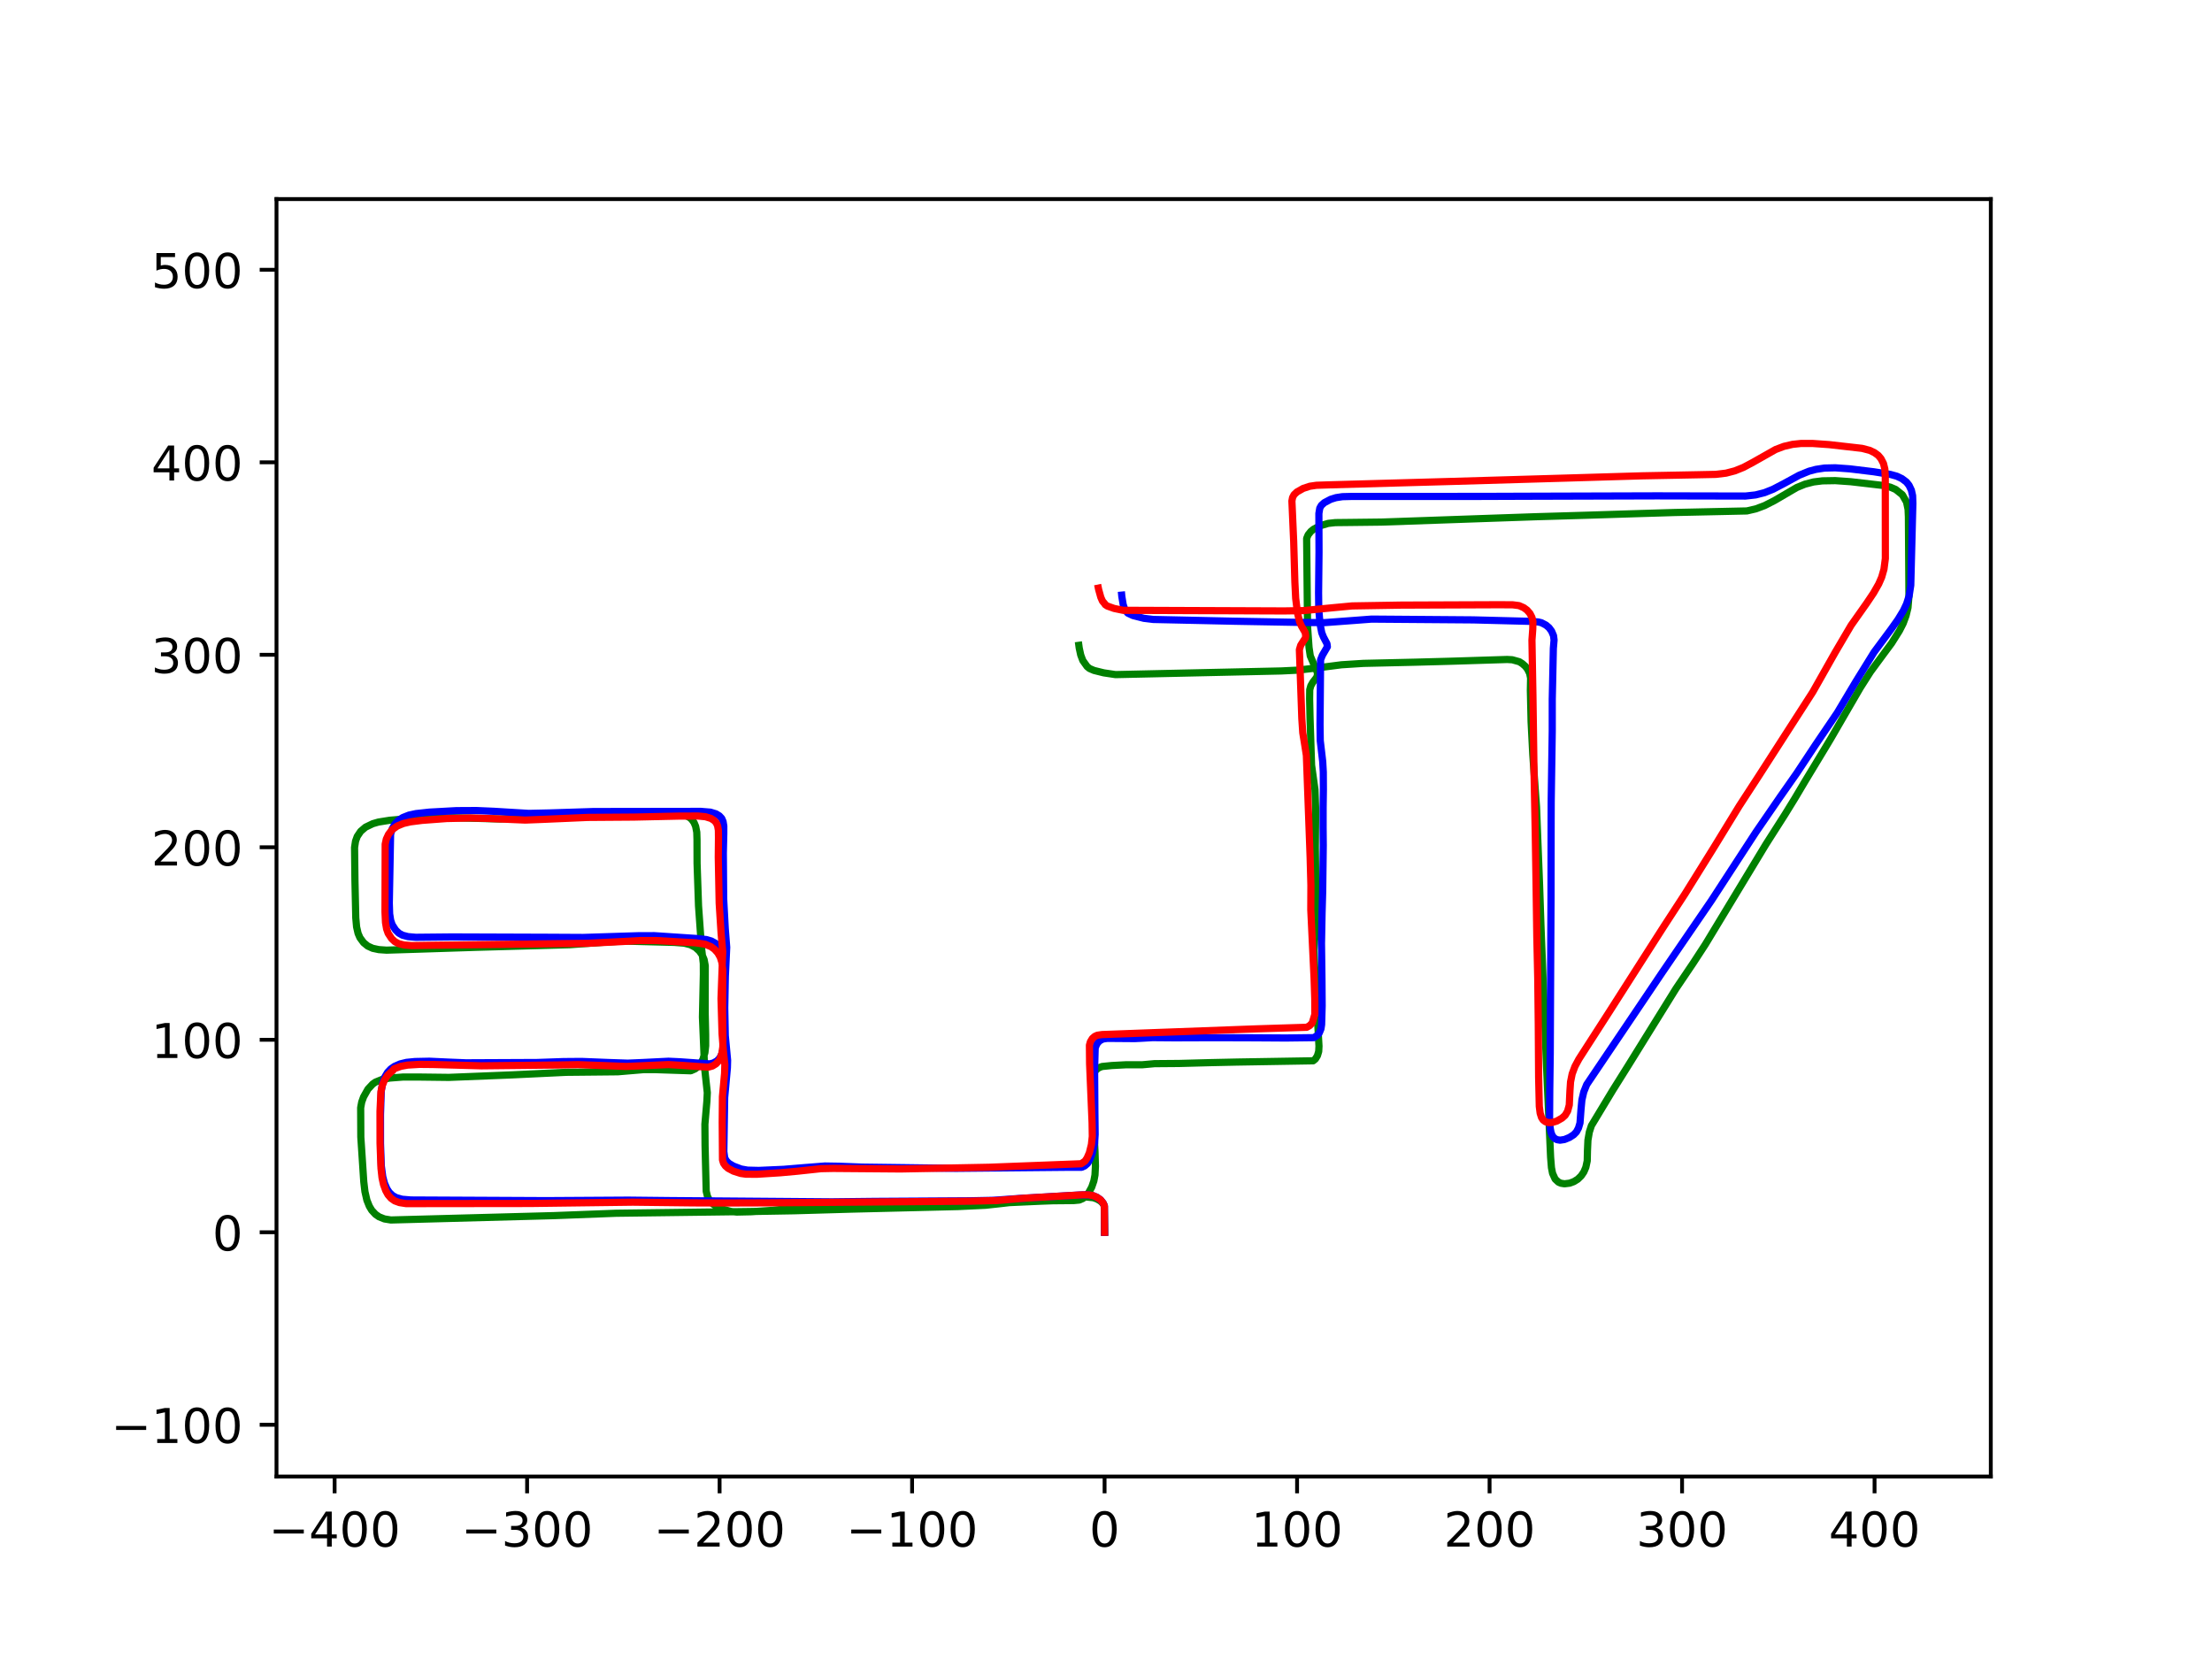 <?xml version="1.0" encoding="utf-8" standalone="no"?>
<!DOCTYPE svg PUBLIC "-//W3C//DTD SVG 1.1//EN"
  "http://www.w3.org/Graphics/SVG/1.1/DTD/svg11.dtd">
<!-- Created with matplotlib (https://matplotlib.org/) -->
<svg height="345.6pt" version="1.1" viewBox="0 0 460.8 345.6" width="460.8pt" xmlns="http://www.w3.org/2000/svg" xmlns:xlink="http://www.w3.org/1999/xlink">
 <defs>
  <style type="text/css">
*{stroke-linecap:butt;stroke-linejoin:round;}
  </style>
 </defs>
 <g id="figure_1">
  <g id="patch_1">
   <path d="M 0 345.6 
L 460.8 345.6 
L 460.8 0 
L 0 0 
z
" style="fill:#ffffff;"/>
  </g>
  <g id="axes_1">
   <g id="patch_2">
    <path d="M 57.6 307.584 
L 414.72 307.584 
L 414.72 41.472 
L 57.6 41.472 
z
" style="fill:#ffffff;"/>
   </g>
   <g id="matplotlib.axis_1">
    <g id="xtick_1">
     <g id="line2d_1">
      <defs>
       <path d="M 0 0 
L 0 3.5 
" id="mba3973957a" style="stroke:#000000;stroke-width:0.8;"/>
      </defs>
      <g>
       <use style="stroke:#000000;stroke-width:0.8;" x="69.705" xlink:href="#mba3973957a" y="307.584"/>
      </g>
     </g>
     <g id="text_1">
      <!-- −400 -->
      <defs>
       <path d="M 10.594 35.5 
L 73.188 35.5 
L 73.188 27.203 
L 10.594 27.203 
z
" id="DejaVuSans-8722"/>
       <path d="M 37.797 64.312 
L 12.891 25.391 
L 37.797 25.391 
z
M 35.203 72.906 
L 47.609 72.906 
L 47.609 25.391 
L 58.016 25.391 
L 58.016 17.188 
L 47.609 17.188 
L 47.609 0 
L 37.797 0 
L 37.797 17.188 
L 4.891 17.188 
L 4.891 26.703 
z
" id="DejaVuSans-52"/>
       <path d="M 31.781 66.406 
Q 24.172 66.406 20.328 58.906 
Q 16.5 51.422 16.5 36.375 
Q 16.5 21.391 20.328 13.891 
Q 24.172 6.391 31.781 6.391 
Q 39.453 6.391 43.281 13.891 
Q 47.125 21.391 47.125 36.375 
Q 47.125 51.422 43.281 58.906 
Q 39.453 66.406 31.781 66.406 
z
M 31.781 74.219 
Q 44.047 74.219 50.516 64.516 
Q 56.984 54.828 56.984 36.375 
Q 56.984 17.969 50.516 8.266 
Q 44.047 -1.422 31.781 -1.422 
Q 19.531 -1.422 13.062 8.266 
Q 6.594 17.969 6.594 36.375 
Q 6.594 54.828 13.062 64.516 
Q 19.531 74.219 31.781 74.219 
z
" id="DejaVuSans-48"/>
      </defs>
      <g transform="translate(55.971 322.182)scale(0.1 -0.1)">
       <use xlink:href="#DejaVuSans-8722"/>
       <use x="83.789" xlink:href="#DejaVuSans-52"/>
       <use x="147.412" xlink:href="#DejaVuSans-48"/>
       <use x="211.035" xlink:href="#DejaVuSans-48"/>
      </g>
     </g>
    </g>
    <g id="xtick_2">
     <g id="line2d_2">
      <g>
       <use style="stroke:#000000;stroke-width:0.8;" x="109.805" xlink:href="#mba3973957a" y="307.584"/>
      </g>
     </g>
     <g id="text_2">
      <!-- −300 -->
      <defs>
       <path d="M 40.578 39.312 
Q 47.656 37.797 51.625 33 
Q 55.609 28.219 55.609 21.188 
Q 55.609 10.406 48.188 4.484 
Q 40.766 -1.422 27.094 -1.422 
Q 22.516 -1.422 17.656 -0.516 
Q 12.797 0.391 7.625 2.203 
L 7.625 11.719 
Q 11.719 9.328 16.594 8.109 
Q 21.484 6.891 26.812 6.891 
Q 36.078 6.891 40.938 10.547 
Q 45.797 14.203 45.797 21.188 
Q 45.797 27.641 41.281 31.266 
Q 36.766 34.906 28.719 34.906 
L 20.219 34.906 
L 20.219 43.016 
L 29.109 43.016 
Q 36.375 43.016 40.234 45.922 
Q 44.094 48.828 44.094 54.297 
Q 44.094 59.906 40.109 62.906 
Q 36.141 65.922 28.719 65.922 
Q 24.656 65.922 20.016 65.031 
Q 15.375 64.156 9.812 62.312 
L 9.812 71.094 
Q 15.438 72.656 20.344 73.438 
Q 25.25 74.219 29.594 74.219 
Q 40.828 74.219 47.359 69.109 
Q 53.906 64.016 53.906 55.328 
Q 53.906 49.266 50.438 45.094 
Q 46.969 40.922 40.578 39.312 
z
" id="DejaVuSans-51"/>
      </defs>
      <g transform="translate(96.071 322.182)scale(0.1 -0.1)">
       <use xlink:href="#DejaVuSans-8722"/>
       <use x="83.789" xlink:href="#DejaVuSans-51"/>
       <use x="147.412" xlink:href="#DejaVuSans-48"/>
       <use x="211.035" xlink:href="#DejaVuSans-48"/>
      </g>
     </g>
    </g>
    <g id="xtick_3">
     <g id="line2d_3">
      <g>
       <use style="stroke:#000000;stroke-width:0.8;" x="149.905" xlink:href="#mba3973957a" y="307.584"/>
      </g>
     </g>
     <g id="text_3">
      <!-- −200 -->
      <defs>
       <path d="M 19.188 8.297 
L 53.609 8.297 
L 53.609 0 
L 7.328 0 
L 7.328 8.297 
Q 12.938 14.109 22.625 23.891 
Q 32.328 33.688 34.812 36.531 
Q 39.547 41.844 41.422 45.531 
Q 43.312 49.219 43.312 52.781 
Q 43.312 58.594 39.234 62.25 
Q 35.156 65.922 28.609 65.922 
Q 23.969 65.922 18.812 64.312 
Q 13.672 62.703 7.812 59.422 
L 7.812 69.391 
Q 13.766 71.781 18.938 73 
Q 24.125 74.219 28.422 74.219 
Q 39.75 74.219 46.484 68.547 
Q 53.219 62.891 53.219 53.422 
Q 53.219 48.922 51.531 44.891 
Q 49.859 40.875 45.406 35.406 
Q 44.188 33.984 37.641 27.219 
Q 31.109 20.453 19.188 8.297 
z
" id="DejaVuSans-50"/>
      </defs>
      <g transform="translate(136.171 322.182)scale(0.1 -0.1)">
       <use xlink:href="#DejaVuSans-8722"/>
       <use x="83.789" xlink:href="#DejaVuSans-50"/>
       <use x="147.412" xlink:href="#DejaVuSans-48"/>
       <use x="211.035" xlink:href="#DejaVuSans-48"/>
      </g>
     </g>
    </g>
    <g id="xtick_4">
     <g id="line2d_4">
      <g>
       <use style="stroke:#000000;stroke-width:0.8;" x="190.005" xlink:href="#mba3973957a" y="307.584"/>
      </g>
     </g>
     <g id="text_4">
      <!-- −100 -->
      <defs>
       <path d="M 12.406 8.297 
L 28.516 8.297 
L 28.516 63.922 
L 10.984 60.406 
L 10.984 69.391 
L 28.422 72.906 
L 38.281 72.906 
L 38.281 8.297 
L 54.391 8.297 
L 54.391 0 
L 12.406 0 
z
" id="DejaVuSans-49"/>
      </defs>
      <g transform="translate(176.271 322.182)scale(0.1 -0.1)">
       <use xlink:href="#DejaVuSans-8722"/>
       <use x="83.789" xlink:href="#DejaVuSans-49"/>
       <use x="147.412" xlink:href="#DejaVuSans-48"/>
       <use x="211.035" xlink:href="#DejaVuSans-48"/>
      </g>
     </g>
    </g>
    <g id="xtick_5">
     <g id="line2d_5">
      <g>
       <use style="stroke:#000000;stroke-width:0.8;" x="230.105" xlink:href="#mba3973957a" y="307.584"/>
      </g>
     </g>
     <g id="text_5">
      <!-- 0 -->
      <g transform="translate(226.924 322.182)scale(0.1 -0.1)">
       <use xlink:href="#DejaVuSans-48"/>
      </g>
     </g>
    </g>
    <g id="xtick_6">
     <g id="line2d_6">
      <g>
       <use style="stroke:#000000;stroke-width:0.8;" x="270.205" xlink:href="#mba3973957a" y="307.584"/>
      </g>
     </g>
     <g id="text_6">
      <!-- 100 -->
      <g transform="translate(260.661 322.182)scale(0.1 -0.1)">
       <use xlink:href="#DejaVuSans-49"/>
       <use x="63.623" xlink:href="#DejaVuSans-48"/>
       <use x="127.246" xlink:href="#DejaVuSans-48"/>
      </g>
     </g>
    </g>
    <g id="xtick_7">
     <g id="line2d_7">
      <g>
       <use style="stroke:#000000;stroke-width:0.8;" x="310.305" xlink:href="#mba3973957a" y="307.584"/>
      </g>
     </g>
     <g id="text_7">
      <!-- 200 -->
      <g transform="translate(300.761 322.182)scale(0.1 -0.1)">
       <use xlink:href="#DejaVuSans-50"/>
       <use x="63.623" xlink:href="#DejaVuSans-48"/>
       <use x="127.246" xlink:href="#DejaVuSans-48"/>
      </g>
     </g>
    </g>
    <g id="xtick_8">
     <g id="line2d_8">
      <g>
       <use style="stroke:#000000;stroke-width:0.8;" x="350.405" xlink:href="#mba3973957a" y="307.584"/>
      </g>
     </g>
     <g id="text_8">
      <!-- 300 -->
      <g transform="translate(340.861 322.182)scale(0.1 -0.1)">
       <use xlink:href="#DejaVuSans-51"/>
       <use x="63.623" xlink:href="#DejaVuSans-48"/>
       <use x="127.246" xlink:href="#DejaVuSans-48"/>
      </g>
     </g>
    </g>
    <g id="xtick_9">
     <g id="line2d_9">
      <g>
       <use style="stroke:#000000;stroke-width:0.8;" x="390.505" xlink:href="#mba3973957a" y="307.584"/>
      </g>
     </g>
     <g id="text_9">
      <!-- 400 -->
      <g transform="translate(380.961 322.182)scale(0.1 -0.1)">
       <use xlink:href="#DejaVuSans-52"/>
       <use x="63.623" xlink:href="#DejaVuSans-48"/>
       <use x="127.246" xlink:href="#DejaVuSans-48"/>
      </g>
     </g>
    </g>
   </g>
   <g id="matplotlib.axis_2">
    <g id="ytick_1">
     <g id="line2d_10">
      <defs>
       <path d="M 0 0 
L -3.5 0 
" id="m5cbd9d8d61" style="stroke:#000000;stroke-width:0.8;"/>
      </defs>
      <g>
       <use style="stroke:#000000;stroke-width:0.8;" x="57.6" xlink:href="#m5cbd9d8d61" y="296.804"/>
      </g>
     </g>
     <g id="text_10">
      <!-- −100 -->
      <g transform="translate(23.133 300.603)scale(0.1 -0.1)">
       <use xlink:href="#DejaVuSans-8722"/>
       <use x="83.789" xlink:href="#DejaVuSans-49"/>
       <use x="147.412" xlink:href="#DejaVuSans-48"/>
       <use x="211.035" xlink:href="#DejaVuSans-48"/>
      </g>
     </g>
    </g>
    <g id="ytick_2">
     <g id="line2d_11">
      <g>
       <use style="stroke:#000000;stroke-width:0.8;" x="57.6" xlink:href="#m5cbd9d8d61" y="256.704"/>
      </g>
     </g>
     <g id="text_11">
      <!-- 0 -->
      <g transform="translate(44.237 260.503)scale(0.1 -0.1)">
       <use xlink:href="#DejaVuSans-48"/>
      </g>
     </g>
    </g>
    <g id="ytick_3">
     <g id="line2d_12">
      <g>
       <use style="stroke:#000000;stroke-width:0.8;" x="57.6" xlink:href="#m5cbd9d8d61" y="216.604"/>
      </g>
     </g>
     <g id="text_12">
      <!-- 100 -->
      <g transform="translate(31.512 220.403)scale(0.1 -0.1)">
       <use xlink:href="#DejaVuSans-49"/>
       <use x="63.623" xlink:href="#DejaVuSans-48"/>
       <use x="127.246" xlink:href="#DejaVuSans-48"/>
      </g>
     </g>
    </g>
    <g id="ytick_4">
     <g id="line2d_13">
      <g>
       <use style="stroke:#000000;stroke-width:0.8;" x="57.6" xlink:href="#m5cbd9d8d61" y="176.504"/>
      </g>
     </g>
     <g id="text_13">
      <!-- 200 -->
      <g transform="translate(31.512 180.304)scale(0.1 -0.1)">
       <use xlink:href="#DejaVuSans-50"/>
       <use x="63.623" xlink:href="#DejaVuSans-48"/>
       <use x="127.246" xlink:href="#DejaVuSans-48"/>
      </g>
     </g>
    </g>
    <g id="ytick_5">
     <g id="line2d_14">
      <g>
       <use style="stroke:#000000;stroke-width:0.8;" x="57.6" xlink:href="#m5cbd9d8d61" y="136.404"/>
      </g>
     </g>
     <g id="text_14">
      <!-- 300 -->
      <g transform="translate(31.512 140.204)scale(0.1 -0.1)">
       <use xlink:href="#DejaVuSans-51"/>
       <use x="63.623" xlink:href="#DejaVuSans-48"/>
       <use x="127.246" xlink:href="#DejaVuSans-48"/>
      </g>
     </g>
    </g>
    <g id="ytick_6">
     <g id="line2d_15">
      <g>
       <use style="stroke:#000000;stroke-width:0.8;" x="57.6" xlink:href="#m5cbd9d8d61" y="96.304"/>
      </g>
     </g>
     <g id="text_15">
      <!-- 400 -->
      <g transform="translate(31.512 100.104)scale(0.1 -0.1)">
       <use xlink:href="#DejaVuSans-52"/>
       <use x="63.623" xlink:href="#DejaVuSans-48"/>
       <use x="127.246" xlink:href="#DejaVuSans-48"/>
      </g>
     </g>
    </g>
    <g id="ytick_7">
     <g id="line2d_16">
      <g>
       <use style="stroke:#000000;stroke-width:0.8;" x="57.6" xlink:href="#m5cbd9d8d61" y="56.204"/>
      </g>
     </g>
     <g id="text_16">
      <!-- 500 -->
      <defs>
       <path d="M 10.797 72.906 
L 49.516 72.906 
L 49.516 64.594 
L 19.828 64.594 
L 19.828 46.734 
Q 21.969 47.469 24.109 47.828 
Q 26.266 48.188 28.422 48.188 
Q 40.625 48.188 47.75 41.5 
Q 54.891 34.812 54.891 23.391 
Q 54.891 11.625 47.562 5.094 
Q 40.234 -1.422 26.906 -1.422 
Q 22.312 -1.422 17.547 -0.641 
Q 12.797 0.141 7.719 1.703 
L 7.719 11.625 
Q 12.109 9.234 16.797 8.062 
Q 21.484 6.891 26.703 6.891 
Q 35.156 6.891 40.078 11.328 
Q 45.016 15.766 45.016 23.391 
Q 45.016 31 40.078 35.438 
Q 35.156 39.891 26.703 39.891 
Q 22.75 39.891 18.812 39.016 
Q 14.891 38.141 10.797 36.281 
z
" id="DejaVuSans-53"/>
      </defs>
      <g transform="translate(31.512 60.004)scale(0.1 -0.1)">
       <use xlink:href="#DejaVuSans-53"/>
       <use x="63.623" xlink:href="#DejaVuSans-48"/>
       <use x="127.246" xlink:href="#DejaVuSans-48"/>
      </g>
     </g>
    </g>
   </g>
   <g id="line2d_17">
    <path clip-path="url(#pcf3fec39ef)" d="M 230.105 256.704 
L 230.033 251.152 
L 229.71 250.621 
L 229.229 250.185 
L 228.511 249.77 
L 227.744 249.503 
L 226.258 249.352 
L 223.066 249.483 
L 218.262 249.734 
L 214.704 250.007 
L 208.481 250.732 
L 205.311 251.076 
L 199.613 251.345 
L 177.446 251.878 
L 165.433 252.222 
L 156.079 252.384 
L 128.342 252.742 
L 115.377 253.237 
L 81.422 254.144 
L 80.081 253.926 
L 78.97 253.486 
L 78.222 252.967 
L 77.435 252.115 
L 76.934 251.275 
L 76.433 250.027 
L 76.023 248.24 
L 75.78 246.17 
L 75.165 236.852 
L 75.134 230.773 
L 75.353 229.577 
L 75.741 228.506 
L 76.65 226.891 
L 77.637 225.832 
L 78.206 225.43 
L 79.583 224.872 
L 81.204 224.576 
L 83.972 224.365 
L 87.416 224.368 
L 93.503 224.441 
L 106.578 223.92 
L 117.981 223.379 
L 128.714 223.271 
L 134.14 222.814 
L 136.607 222.822 
L 143.9 223.064 
L 144.785 222.679 
L 145.4 222.218 
L 145.849 221.741 
L 146.422 220.7 
L 146.843 219.284 
L 147.005 217.847 
L 147.003 215.509 
L 146.899 210.929 
L 146.915 201.174 
L 146.68 199.903 
L 146.283 198.953 
L 145.691 198.109 
L 144.883 197.373 
L 143.829 196.812 
L 142.541 196.481 
L 140.466 196.317 
L 129.733 196.039 
L 125.859 196.279 
L 118.729 196.799 
L 99.191 197.341 
L 86.619 197.745 
L 80.527 197.934 
L 78.925 197.823 
L 77.64 197.55 
L 76.604 197.078 
L 75.746 196.374 
L 74.985 195.346 
L 74.596 194.447 
L 74.284 193.088 
L 74.115 191.193 
L 73.943 183.545 
L 73.861 176.552 
L 74.063 175.231 
L 74.422 174.242 
L 75.14 173.178 
L 76.143 172.318 
L 77.662 171.588 
L 78.826 171.252 
L 81.15 170.88 
L 84.944 170.551 
L 89.047 170.36 
L 94.857 170.354 
L 104.233 170.609 
L 113.597 170.076 
L 119.529 169.878 
L 132.566 169.59 
L 139.463 169.387 
L 141.457 169.516 
L 142.687 169.819 
L 143.507 170.205 
L 144.079 170.659 
L 144.589 171.364 
L 144.912 172.145 
L 145.15 173.362 
L 145.199 174.887 
L 145.214 179.859 
L 145.517 188.715 
L 146.135 197.392 
L 146.515 200.696 
L 146.525 202.947 
L 146.333 211.88 
L 146.775 222.398 
L 147.343 227.617 
L 147.254 229.436 
L 146.844 234.204 
L 146.88 238.713 
L 147.116 248.154 
L 147.381 249.24 
L 147.826 250.088 
L 148.539 250.837 
L 149.377 251.38 
L 150.786 251.953 
L 152.28 252.373 
L 153.48 252.494 
L 156.531 252.425 
L 160.951 252.13 
L 165.779 251.603 
L 169.091 251.3 
L 171.657 251.311 
L 176.524 251.397 
L 194.462 251.241 
L 216.867 250.226 
L 219.332 250.137 
L 223.674 250.098 
L 224.842 249.989 
L 225.581 249.672 
L 226.184 249.217 
L 226.803 248.433 
L 227.424 247.302 
L 227.867 246.023 
L 228.106 244.762 
L 228.199 242.939 
L 228.114 240.036 
L 227.424 226.23 
L 227.523 224.536 
L 227.807 223.666 
L 228.283 222.919 
L 228.869 222.45 
L 229.57 222.172 
L 231.613 221.967 
L 234.519 221.813 
L 237.904 221.815 
L 240.492 221.58 
L 245.636 221.539 
L 252.252 221.363 
L 257.694 221.246 
L 273.559 220.983 
L 274.02 220.608 
L 274.443 219.92 
L 274.711 219.026 
L 274.768 217.932 
L 274.653 215.889 
L 273.689 197.949 
L 273.858 195.853 
L 274.005 194.849 
L 274.104 192.193 
L 274.065 180.791 
L 274.013 176.643 
L 274.042 173.048 
L 274.092 168.924 
L 273.934 164.495 
L 273.227 159.406 
L 272.907 149.626 
L 272.816 145.617 
L 272.84 143.685 
L 273.071 142.855 
L 273.501 142.113 
L 274.264 141.135 
L 274.463 140.555 
L 274.411 140.041 
L 272.954 136.638 
L 272.696 134.884 
L 272.388 130.594 
L 272.199 112.164 
L 272.513 111.406 
L 273.079 110.706 
L 273.63 110.256 
L 275.004 109.528 
L 276.686 109.032 
L 278.155 108.87 
L 281.236 108.836 
L 287.814 108.758 
L 309.843 107.99 
L 319.938 107.643 
L 330.998 107.317 
L 340.467 107.017 
L 348.857 106.762 
L 363.903 106.438 
L 365.787 106.001 
L 367.591 105.326 
L 369.665 104.269 
L 374.307 101.557 
L 376.008 100.862 
L 377.784 100.401 
L 379.624 100.17 
L 382.311 100.124 
L 385.544 100.35 
L 392.499 101.157 
L 393.814 101.494 
L 394.901 101.96 
L 396.297 103.075 
L 397.165 104.582 
L 397.486 106.102 
L 397.557 107.686 
L 397.667 124.197 
L 397.471 126.584 
L 397.058 128.266 
L 396.457 129.885 
L 395.676 131.413 
L 394.062 133.982 
L 392.285 136.378 
L 389.657 139.946 
L 387.516 143.304 
L 385.174 147.334 
L 381.336 153.955 
L 380.186 155.87 
L 376.074 162.666 
L 373.929 166.276 
L 371.828 169.69 
L 367.892 175.86 
L 355.274 196.714 
L 352.705 200.659 
L 349.137 205.946 
L 345.304 212.121 
L 339.227 221.921 
L 335.976 227.106 
L 331.522 234.483 
L 331.089 235.823 
L 330.796 237.517 
L 330.694 239.785 
L 330.65 241.824 
L 330.361 243.161 
L 329.948 244.135 
L 329.39 244.956 
L 328.681 245.646 
L 327.861 246.153 
L 326.994 246.474 
L 325.918 246.606 
L 325.192 246.494 
L 324.668 246.272 
L 323.967 245.622 
L 323.425 244.424 
L 323.195 243.245 
L 323.021 241.077 
L 322.168 222.071 
L 321.015 193.007 
L 320.718 184.313 
L 320.081 168.079 
L 319.807 164.315 
L 319.304 157.161 
L 318.954 150.334 
L 318.802 143.788 
L 318.853 141.259 
L 318.656 140.283 
L 318.194 139.349 
L 317.739 138.784 
L 317.127 138.248 
L 316.498 137.848 
L 315.027 137.44 
L 313.971 137.38 
L 302.184 137.748 
L 294.874 137.945 
L 284.029 138.194 
L 279.455 138.484 
L 274.634 139.106 
L 270.39 139.603 
L 266.909 139.772 
L 232.379 140.532 
L 229.929 140.165 
L 227.912 139.666 
L 226.964 139.259 
L 226.464 138.852 
L 225.567 137.595 
L 225.137 136.45 
L 224.82 134.994 
L 224.744 134.435 
L 224.744 134.435 
" style="fill:none;stroke:#008000;stroke-linecap:square;stroke-width:1.5;"/>
   </g>
   <g id="line2d_18">
    <path clip-path="url(#pcf3fec39ef)" d="M 230.105 256.704 
L 230.061 251.217 
L 229.81 250.623 
L 229.261 249.935 
L 228.502 249.405 
L 227.705 249.078 
L 226.521 248.896 
L 224.807 248.937 
L 212.246 249.668 
L 206.897 250.051 
L 201.878 250.151 
L 182.178 250.27 
L 173.268 250.367 
L 139.519 250.105 
L 130.851 250.013 
L 113.84 250.114 
L 85.591 249.98 
L 83.757 249.825 
L 82.54 249.483 
L 81.774 249.051 
L 81.093 248.398 
L 80.601 247.659 
L 80.085 246.473 
L 79.732 245.133 
L 79.434 242.892 
L 79.268 238.203 
L 79.266 232.178 
L 79.426 227.269 
L 79.716 225.575 
L 80.145 224.4 
L 80.746 223.389 
L 81.413 222.685 
L 82.186 222.146 
L 83.375 221.627 
L 84.677 221.311 
L 86.444 221.136 
L 89.434 221.074 
L 93.472 221.26 
L 97.063 221.405 
L 111.887 221.338 
L 117.342 221.149 
L 121.144 221.117 
L 126.906 221.346 
L 130.754 221.476 
L 133.707 221.352 
L 139.243 221.077 
L 141.683 221.19 
L 147.856 221.624 
L 148.582 221.445 
L 149.389 221.005 
L 149.959 220.374 
L 150.358 219.594 
L 150.731 218.387 
L 150.912 217.039 
L 150.958 214.781 
L 150.96 211.007 
L 151.162 200.17 
L 150.869 198.879 
L 150.357 197.849 
L 149.744 197.087 
L 149.091 196.525 
L 148.2 196.035 
L 147.149 195.727 
L 145.058 195.501 
L 136.298 194.918 
L 132.849 194.931 
L 121.485 195.29 
L 114.204 195.251 
L 105.83 195.222 
L 94.121 195.182 
L 86.588 195.256 
L 84.987 195.114 
L 83.836 194.812 
L 83.072 194.381 
L 82.41 193.74 
L 81.696 192.631 
L 81.383 191.712 
L 81.171 190.375 
L 81.097 188.147 
L 81.366 173.793 
L 81.698 172.688 
L 82.27 171.648 
L 82.99 170.904 
L 83.904 170.31 
L 85.203 169.798 
L 86.642 169.488 
L 89.462 169.18 
L 95.045 168.873 
L 99.229 168.85 
L 102.913 169.01 
L 110.143 169.447 
L 114.53 169.348 
L 123.606 169.058 
L 146.014 169.025 
L 147.988 169.185 
L 149.159 169.537 
L 149.853 169.96 
L 150.345 170.492 
L 150.628 171.146 
L 150.779 172.075 
L 150.778 173.626 
L 150.684 177.695 
L 150.755 187.261 
L 151.086 193.472 
L 151.385 197.338 
L 151.262 200.03 
L 150.924 207.142 
L 151.092 215.748 
L 151.322 218.213 
L 151.572 220.873 
L 151.529 222.435 
L 150.964 228.655 
L 150.789 239.92 
L 150.968 241.199 
L 151.292 241.796 
L 151.811 242.331 
L 152.783 242.915 
L 154.4 243.527 
L 155.737 243.763 
L 158.07 243.821 
L 163.221 243.594 
L 167.453 243.244 
L 171.84 242.901 
L 174.75 242.948 
L 179.59 243.132 
L 199.14 243.386 
L 221.826 243.172 
L 225.332 243.168 
L 225.962 242.88 
L 226.554 242.37 
L 227.054 241.504 
L 227.527 240.316 
L 228.02 238.169 
L 228.137 236.309 
L 228.083 231.617 
L 228.023 222.665 
L 228.15 218.311 
L 228.479 217.48 
L 229.006 216.855 
L 229.729 216.453 
L 230.675 216.312 
L 236.427 216.356 
L 237.81 216.287 
L 240.112 216.157 
L 244.667 216.194 
L 253.157 216.164 
L 261.174 216.19 
L 267.858 216.233 
L 273.718 216.16 
L 274.485 215.646 
L 274.83 215.172 
L 275.178 214.334 
L 275.316 213.445 
L 275.428 209.552 
L 275.392 204.358 
L 275.291 196.577 
L 275.41 190.228 
L 275.54 185.658 
L 275.66 176.103 
L 275.627 172.389 
L 275.632 168.16 
L 275.686 164.515 
L 275.667 160.819 
L 275.543 158.632 
L 275.032 154.283 
L 274.986 150.927 
L 275.099 137.456 
L 275.467 136.527 
L 276.515 134.735 
L 276.431 134.092 
L 275.696 132.692 
L 275.348 131.822 
L 274.979 129.937 
L 274.721 126.889 
L 274.683 123.501 
L 274.774 115.032 
L 274.748 106.968 
L 274.933 105.858 
L 275.257 105.278 
L 275.88 104.716 
L 277.205 104.016 
L 278.316 103.67 
L 279.649 103.465 
L 281.626 103.415 
L 308.553 103.409 
L 318.38 103.375 
L 345.146 103.297 
L 353.068 103.314 
L 363.602 103.336 
L 365.725 103.1 
L 367.572 102.633 
L 369.358 101.921 
L 371.74 100.673 
L 374.788 99.008 
L 376.859 98.159 
L 378.287 97.778 
L 380.081 97.505 
L 382.324 97.452 
L 385.337 97.669 
L 390.344 98.277 
L 393.814 98.834 
L 395.131 99.199 
L 396.191 99.699 
L 397.139 100.41 
L 397.692 101.104 
L 398.176 102.123 
L 398.429 103.256 
L 398.484 104.857 
L 398.047 121.926 
L 397.703 124.145 
L 397.179 125.792 
L 396.524 127.186 
L 395.405 129.031 
L 393.906 131.141 
L 390.404 135.858 
L 386.609 141.989 
L 382.737 148.481 
L 378.239 155.112 
L 374.306 161.058 
L 370.726 166.168 
L 365.776 173.37 
L 362.349 178.637 
L 356.514 187.609 
L 349.882 197.299 
L 346.31 202.531 
L 342.248 208.567 
L 330.541 225.934 
L 329.927 227.466 
L 329.54 229.14 
L 329.355 231.073 
L 329.142 233.932 
L 328.828 234.986 
L 328.391 235.804 
L 327.821 236.391 
L 326.944 236.956 
L 325.907 237.381 
L 324.98 237.52 
L 324.353 237.414 
L 323.89 237.18 
L 323.398 236.665 
L 323.1 235.899 
L 322.914 234.906 
L 322.806 232.831 
L 322.844 227.015 
L 322.943 219.379 
L 323.01 205.912 
L 323.105 186.922 
L 323.128 170.879 
L 323.143 166.933 
L 323.361 152.328 
L 323.364 145.644 
L 323.593 135.062 
L 323.74 133.33 
L 323.627 132.425 
L 323.224 131.477 
L 322.687 130.754 
L 322.055 130.22 
L 321.111 129.728 
L 320.453 129.568 
L 318.803 129.439 
L 306.895 129.132 
L 285.723 128.97 
L 281.896 129.261 
L 275.971 129.701 
L 272.006 129.678 
L 257.142 129.412 
L 240.253 129.042 
L 238.287 128.804 
L 236.017 128.226 
L 234.926 127.715 
L 234.68 127.418 
L 234.27 126.825 
L 233.98 125.943 
L 233.699 124.265 
L 233.672 123.979 
L 233.672 123.979 
" style="fill:none;stroke:#0000ff;stroke-linecap:square;stroke-width:1.5;"/>
   </g>
   <g id="line2d_19">
    <path clip-path="url(#pcf3fec39ef)" d="M 230.105 256.704 
L 230.06 251.216 
L 229.807 250.623 
L 229.257 249.936 
L 228.494 249.415 
L 227.705 249.071 
L 226.776 248.907 
L 225.419 248.909 
L 213.098 249.631 
L 207.684 250.094 
L 201.881 250.232 
L 160.051 250.576 
L 150.884 250.605 
L 144.377 250.58 
L 131.835 250.432 
L 110.409 250.703 
L 84.593 250.735 
L 83.217 250.521 
L 82.233 250.163 
L 81.476 249.63 
L 80.836 248.895 
L 80.36 248.033 
L 79.895 246.768 
L 79.584 245.353 
L 79.366 243.369 
L 79.173 238.217 
L 79.161 231.508 
L 79.35 227.48 
L 79.628 226.154 
L 80.089 225.01 
L 80.73 224.009 
L 81.601 223.194 
L 81.797 223.068 
L 82.079 222.65 
L 83.549 222.125 
L 84.91 221.877 
L 87.393 221.724 
L 90.156 221.749 
L 100.272 222.028 
L 116.294 221.855 
L 120.445 221.785 
L 126.215 222 
L 130.424 222.161 
L 133.377 222.037 
L 139.265 221.772 
L 141.964 221.933 
L 147.529 222.313 
L 148.423 222.067 
L 149.138 221.628 
L 149.922 220.788 
L 150.38 219.419 
L 150.574 218.104 
L 150.6 215.904 
L 150.525 210.606 
L 150.566 202.05 
L 150.387 200.509 
L 150.057 199.435 
L 149.546 198.52 
L 148.85 197.74 
L 148.115 197.213 
L 146.878 196.69 
L 144.89 196.405 
L 136.756 195.938 
L 133.332 195.934 
L 129.229 196.161 
L 122.351 196.509 
L 90.117 196.916 
L 85.791 196.984 
L 84.189 196.865 
L 83.033 196.579 
L 82.26 196.165 
L 81.587 195.536 
L 80.862 194.434 
L 80.538 193.519 
L 80.308 192.185 
L 80.203 189.957 
L 80.242 175.863 
L 80.474 174.806 
L 80.942 173.802 
L 81.69 172.841 
L 82.765 172.071 
L 84.056 171.539 
L 85.491 171.208 
L 87.934 170.897 
L 93.047 170.515 
L 98.068 170.401 
L 101.754 170.502 
L 109.404 170.833 
L 113.374 170.677 
L 122.446 170.282 
L 132.084 170.212 
L 141.375 170.008 
L 145.449 169.994 
L 146.962 170.141 
L 148.1 170.494 
L 148.782 170.932 
L 149.201 171.39 
L 149.493 172.04 
L 149.655 172.968 
L 149.672 174.519 
L 149.631 178.59 
L 149.818 188.156 
L 150.215 194.364 
L 150.557 198.227 
L 150.463 200.921 
L 150.202 208.037 
L 150.417 215.338 
L 150.713 219.105 
L 150.998 221.761 
L 150.947 223.596 
L 150.498 228.442 
L 150.452 233.777 
L 150.51 241.617 
L 150.729 242.337 
L 151.12 242.891 
L 151.683 243.384 
L 152.791 243.971 
L 154.299 244.45 
L 155.405 244.606 
L 157.739 244.616 
L 162.566 244.309 
L 166.082 243.988 
L 171.049 243.453 
L 173.583 243.402 
L 187.676 243.514 
L 206.054 243.163 
L 225.224 242.429 
L 226.026 241.884 
L 226.469 241.226 
L 226.942 240.122 
L 227.362 238.43 
L 227.549 236.725 
L 227.502 233.902 
L 226.984 221.611 
L 226.949 217.725 
L 227.156 217.001 
L 227.557 216.339 
L 228.064 215.898 
L 228.587 215.661 
L 229.58 215.517 
L 261.763 214.329 
L 272.215 214.001 
L 272.801 213.679 
L 273.359 213.117 
L 273.908 211.303 
L 273.891 208.126 
L 273.75 203.87 
L 273.063 189.543 
L 273.085 184.415 
L 272.923 178.552 
L 272.143 157.367 
L 271.859 155.543 
L 271.392 152.656 
L 271.196 149.724 
L 270.685 135.343 
L 270.964 134.416 
L 271.402 133.727 
L 271.926 132.934 
L 272.003 132.516 
L 271.91 131.791 
L 271.12 130.422 
L 270.738 129.566 
L 270.294 127.698 
L 269.916 124.662 
L 269.746 121.278 
L 269.498 112.812 
L 269.128 104.362 
L 269.264 103.646 
L 269.571 103.057 
L 270.179 102.479 
L 271.484 101.743 
L 272.846 101.297 
L 274.231 101.092 
L 276.939 101.002 
L 302.331 100.293 
L 326.571 99.584 
L 336.687 99.282 
L 342.158 99.122 
L 353.751 98.898 
L 357.43 98.821 
L 359.564 98.565 
L 361.403 98.086 
L 363.191 97.367 
L 365.211 96.287 
L 369.889 93.641 
L 371.626 92.985 
L 373.413 92.57 
L 375.225 92.377 
L 377.533 92.376 
L 381.032 92.621 
L 387.895 93.402 
L 389.503 93.82 
L 390.503 94.307 
L 391.27 94.867 
L 391.842 95.546 
L 392.359 96.548 
L 392.641 97.674 
L 392.739 99.274 
L 392.754 116.349 
L 392.465 118.576 
L 391.989 120.238 
L 391.372 121.649 
L 390.303 123.524 
L 388.861 125.674 
L 385.621 130.265 
L 382.294 135.921 
L 377.642 144.149 
L 366.184 161.965 
L 362.322 167.902 
L 357.078 176.47 
L 351.005 186.233 
L 346.611 192.985 
L 341.757 200.575 
L 335.179 210.882 
L 328.918 220.617 
L 328.088 222.162 
L 327.512 223.708 
L 327.172 225.392 
L 327.043 227.33 
L 326.909 230.194 
L 326.564 231.462 
L 326.048 232.338 
L 325.404 232.917 
L 324.296 233.547 
L 323.32 233.838 
L 322.545 233.859 
L 321.947 233.678 
L 321.451 233.301 
L 321.126 232.796 
L 320.843 231.9 
L 320.662 230.464 
L 320.526 224.455 
L 320.452 213.387 
L 320.375 206.788 
L 320.344 203.94 
L 320.148 195.181 
L 319.991 184.1 
L 319.827 173.848 
L 319.562 160.564 
L 319.339 144.99 
L 319.135 133.346 
L 319.302 131.058 
L 319.336 129.47 
L 319.127 128.602 
L 318.712 127.792 
L 318.111 127.099 
L 317.415 126.587 
L 316.44 126.16 
L 315.153 125.995 
L 312.426 125.975 
L 291.846 126.055 
L 281.681 126.224 
L 277.823 126.585 
L 271.502 127.204 
L 267.538 127.268 
L 233.962 127.138 
L 232.084 126.747 
L 230.675 126.246 
L 230.234 125.951 
L 230.186 125.833 
L 229.661 125.211 
L 229.318 124.428 
L 228.863 122.795 
L 228.806 122.514 
L 228.806 122.514 
" style="fill:none;stroke:#ff0000;stroke-linecap:square;stroke-width:1.5;"/>
   </g>
   <g id="patch_3">
    <path d="M 57.6 307.584 
L 57.6 41.472 
" style="fill:none;stroke:#000000;stroke-linecap:square;stroke-linejoin:miter;stroke-width:0.8;"/>
   </g>
   <g id="patch_4">
    <path d="M 414.72 307.584 
L 414.72 41.472 
" style="fill:none;stroke:#000000;stroke-linecap:square;stroke-linejoin:miter;stroke-width:0.8;"/>
   </g>
   <g id="patch_5">
    <path d="M 57.6 307.584 
L 414.72 307.584 
" style="fill:none;stroke:#000000;stroke-linecap:square;stroke-linejoin:miter;stroke-width:0.8;"/>
   </g>
   <g id="patch_6">
    <path d="M 57.6 41.472 
L 414.72 41.472 
" style="fill:none;stroke:#000000;stroke-linecap:square;stroke-linejoin:miter;stroke-width:0.8;"/>
   </g>
  </g>
 </g>
 <defs>
  <clipPath id="pcf3fec39ef">
   <rect height="266.112" width="357.12" x="57.6" y="41.472"/>
  </clipPath>
 </defs>
</svg>
